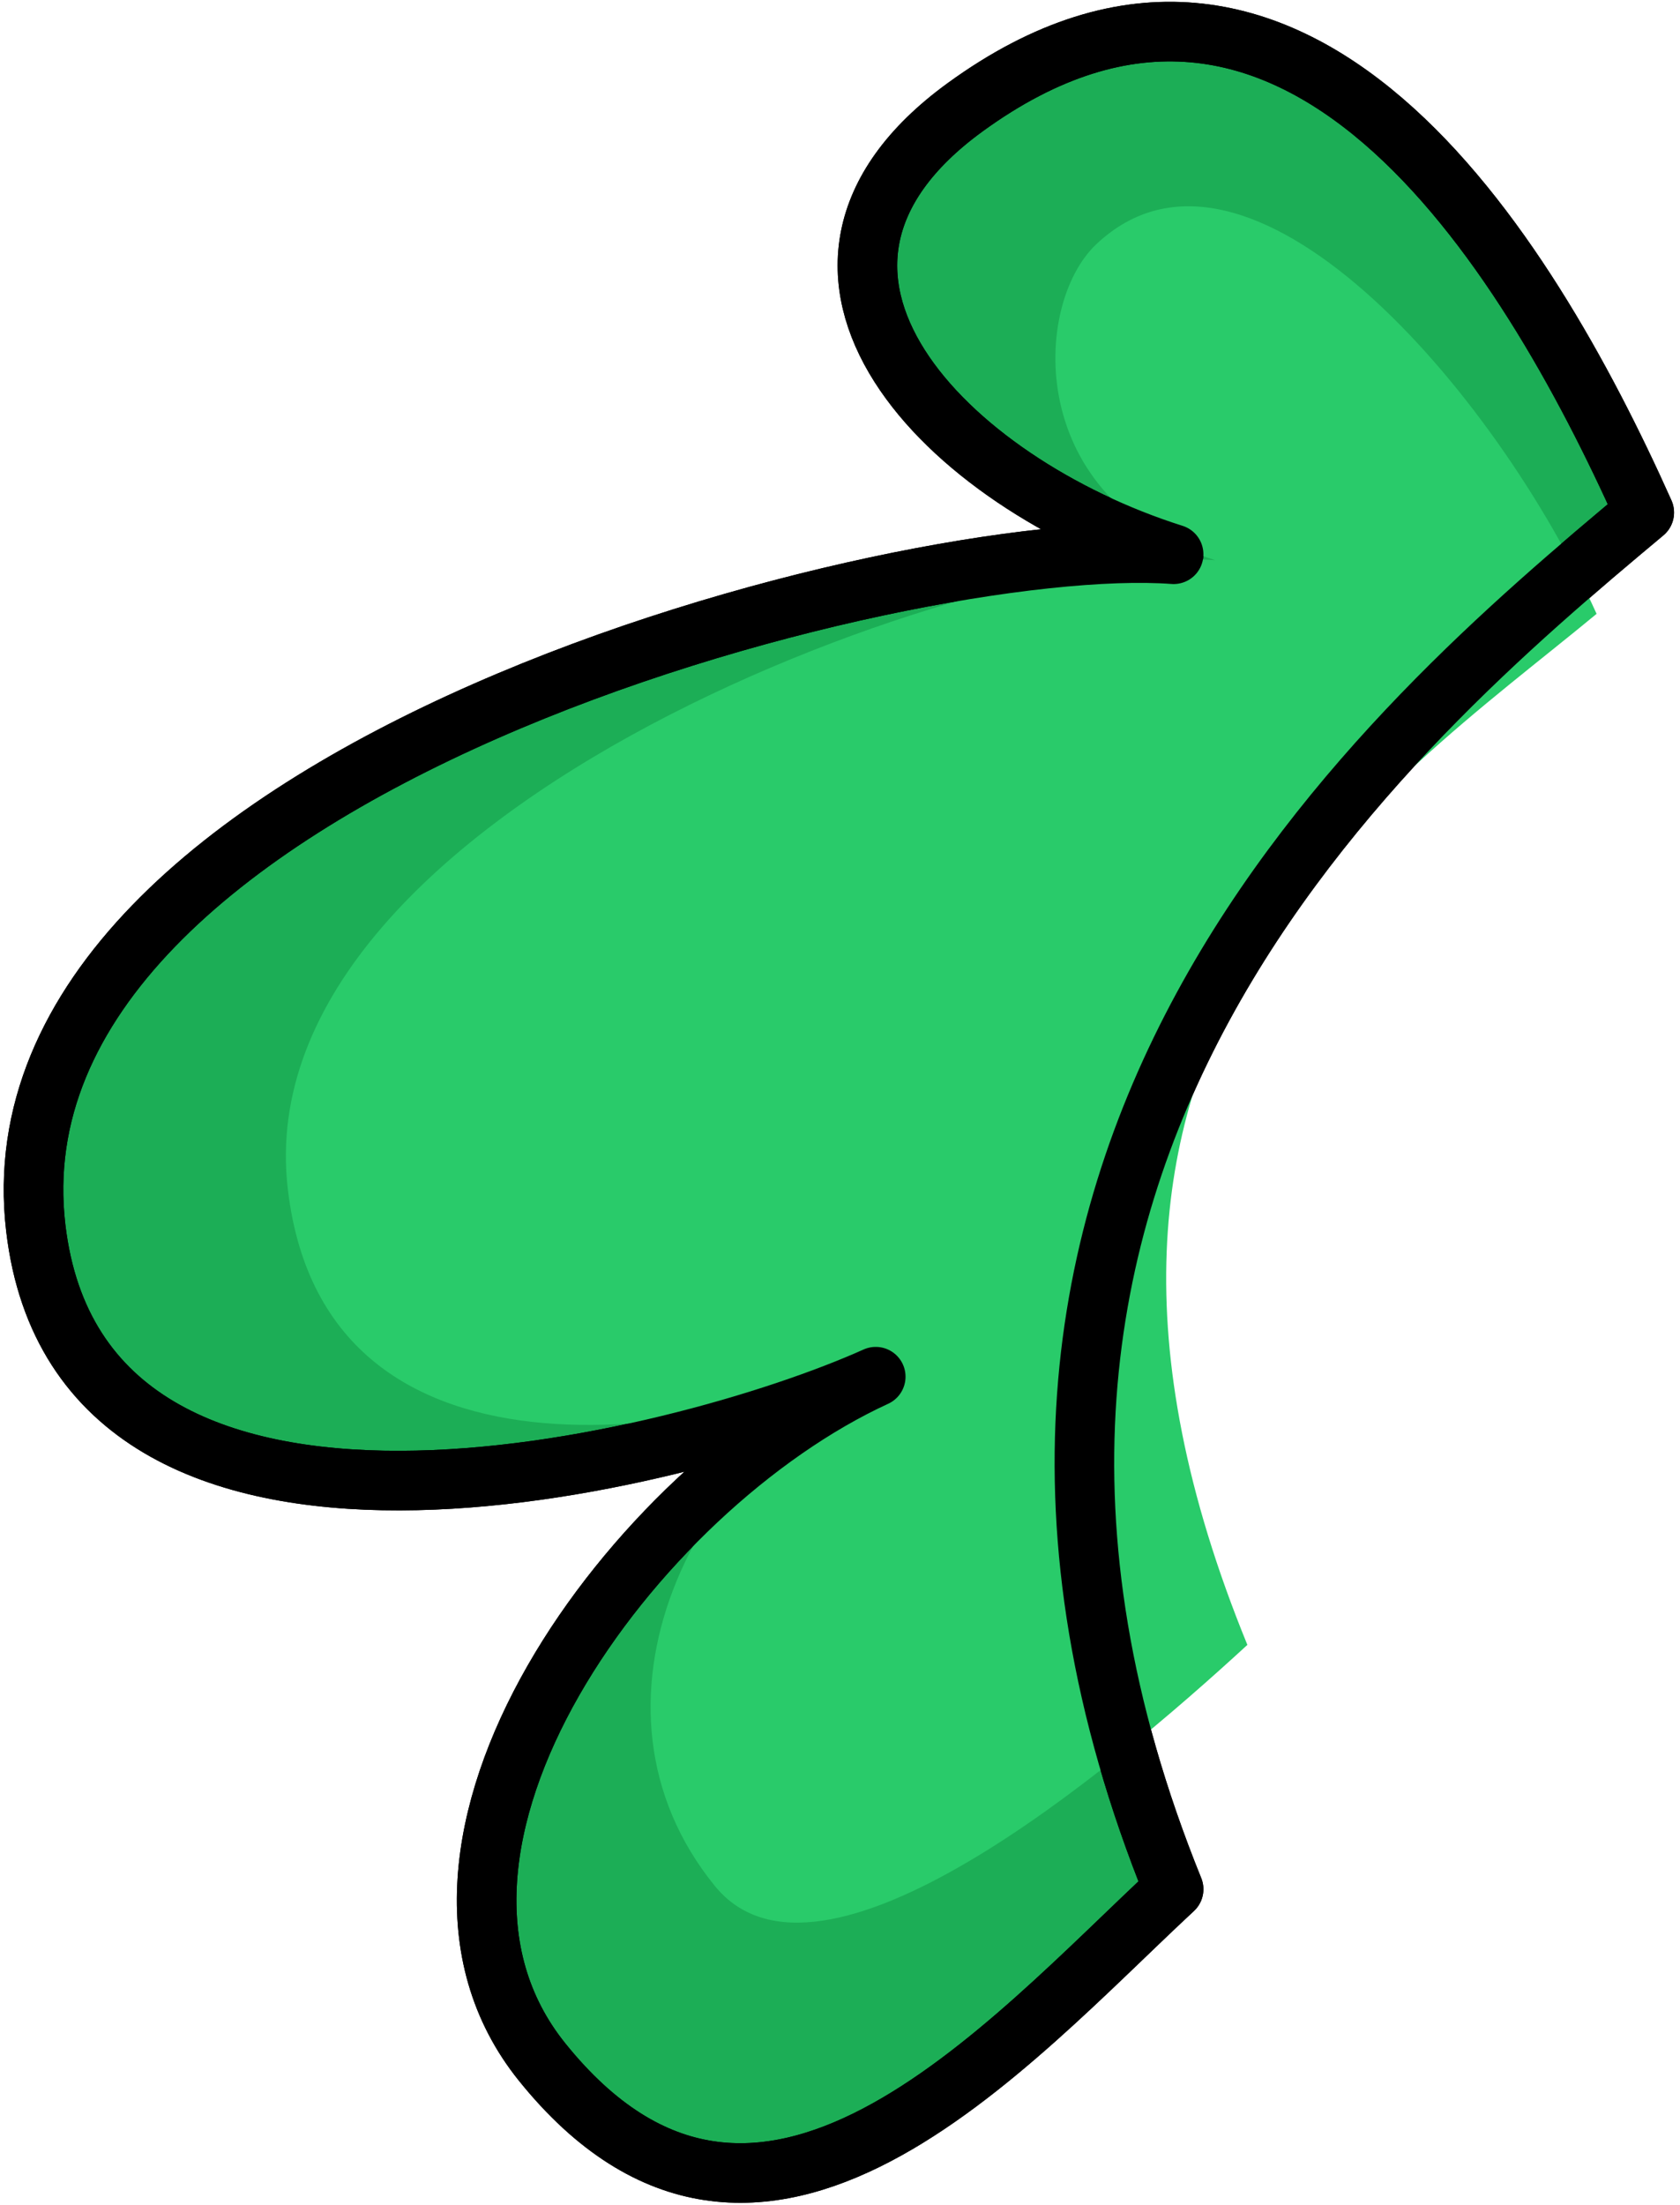 <svg width="141" height="185" viewBox="0 0 141 185" fill="none" xmlns="http://www.w3.org/2000/svg">
<path d="M81 9C108.5 -11 128 20.667 138 43C116.667 60.833 73.7 97.3 98.5 158.5C84.5 171.5 63.735 195.636 45.5 173C31 155 53.167 124.833 73.5 115.5C57.167 122.833 6.807 135.578 3 103C-1.5 64.5 76.167 44.833 98.5 46.5C79.5 40.5 61.985 22.829 81 9Z" fill="#1CAE56" stroke="black" stroke-width="5" stroke-linejoin="round"/>
<path d="M92 20.5C104.691 8.5 125.567 32.853 134 51.5C116.01 66.389 83.778 86.903 104.691 138C92.885 148.854 68.762 169 59.998 158.228C47.77 143.199 57.854 121.793 75 114C61.227 120.123 27.369 126.984 24.158 99.783C20.364 67.639 83.167 45.608 102 47C85.978 41.99 86.628 25.58 92 20.5Z" fill="#29CB6A"/>
<path d="M81 9C108.5 -11 128 20.667 138 43C116.667 60.833 73.7 97.3 98.5 158.5C84.5 171.5 63.735 195.636 45.5 173C31 155 53.167 124.833 73.5 115.5C57.167 122.833 6.807 135.578 3 103C-1.5 64.5 76.167 44.833 98.5 46.5C79.5 40.5 61.985 22.829 81 9Z" stroke="black" stroke-width="5" stroke-linejoin="round"/>
</svg>
